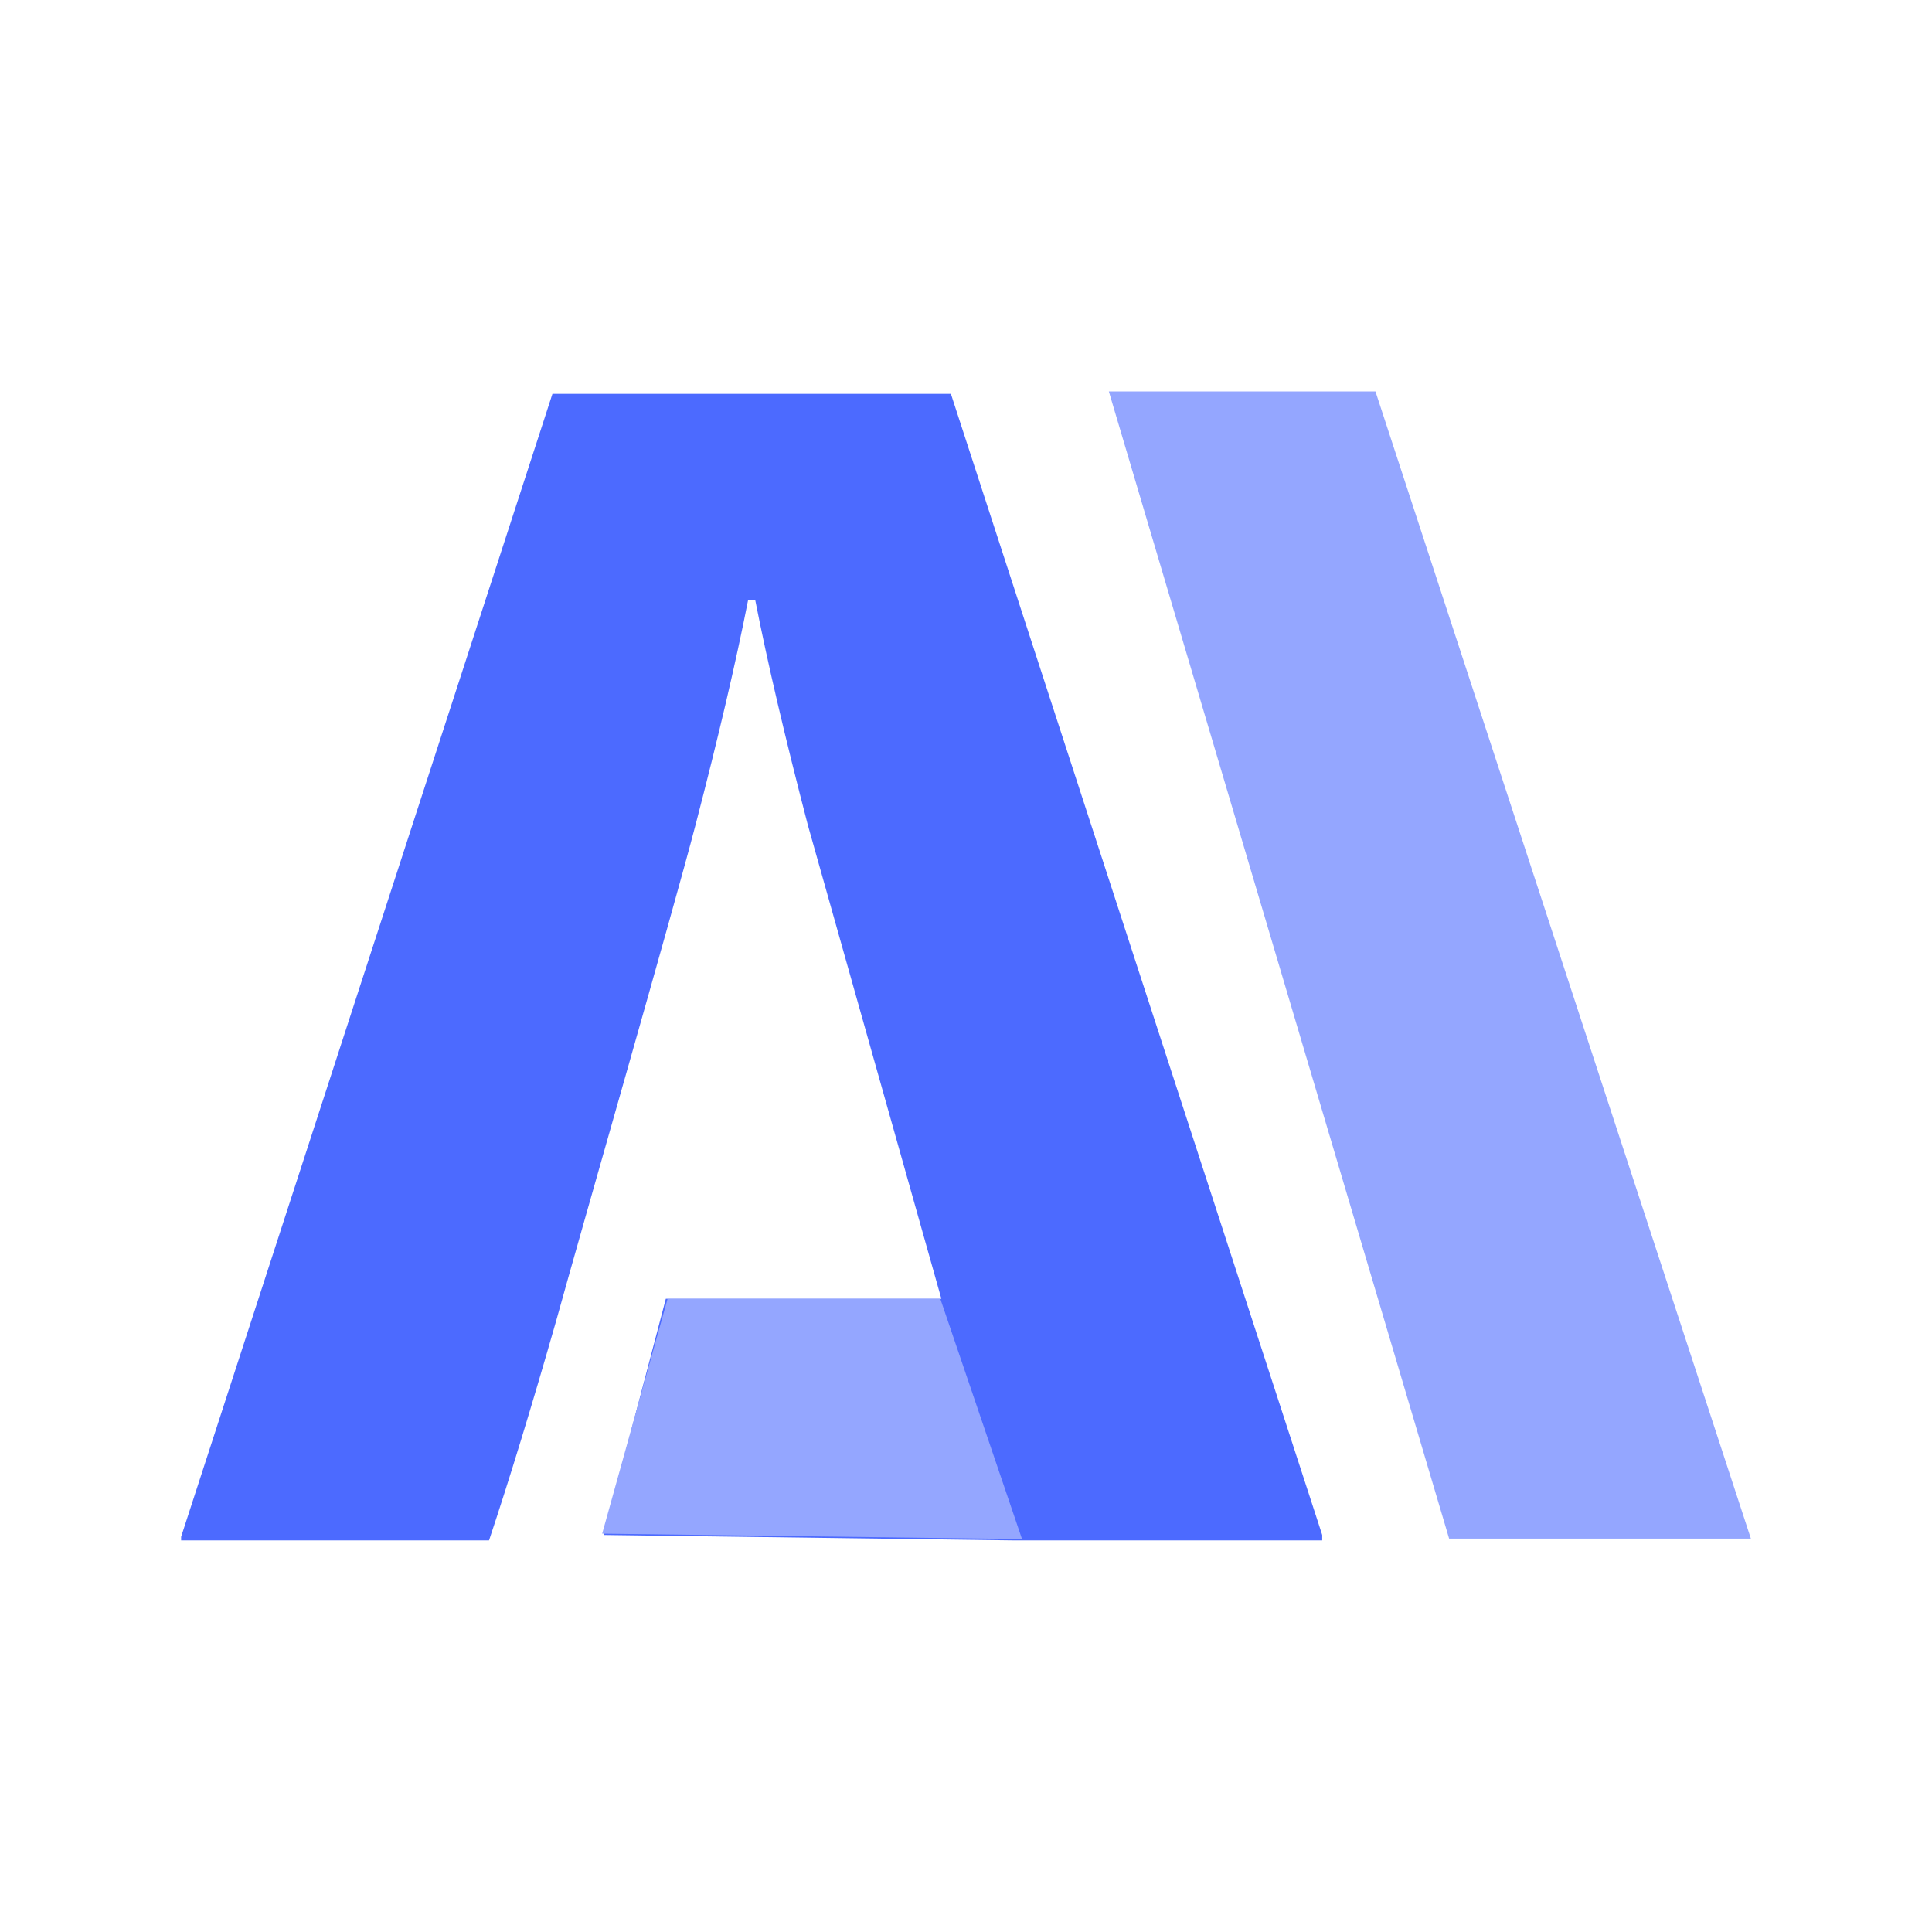 <svg width="16" height="16" viewBox="0 0 16 16" fill="none" xmlns="http://www.w3.org/2000/svg">
<path d="M10.95 12.712V12.757H8.4L5 12.712L5.514 10.756L4.605 10.942C4.405 11.642 4.22 12.247 4.05 12.757H1.5V12.727L4.575 3.262H7.875L10.95 12.712ZM6.195 4.972C6.095 5.482 5.95 6.102 5.76 6.832C5.57 7.562 4.815 10.182 4.605 10.942L5.514 10.756H7.796L6.69 6.832C6.5 6.102 6.355 5.482 6.255 4.972H6.195Z" fill="#4C6AFF"/>
<path d="M8.464 12.746L7.788 10.758H5.528L4.987 12.701L8.464 12.746Z" fill="#94A6FF"/>
<path d="M11.391 3.242L14.5 12.742H12.001L9.183 3.242H11.391Z" fill="#94A6FF"/>
</svg>
